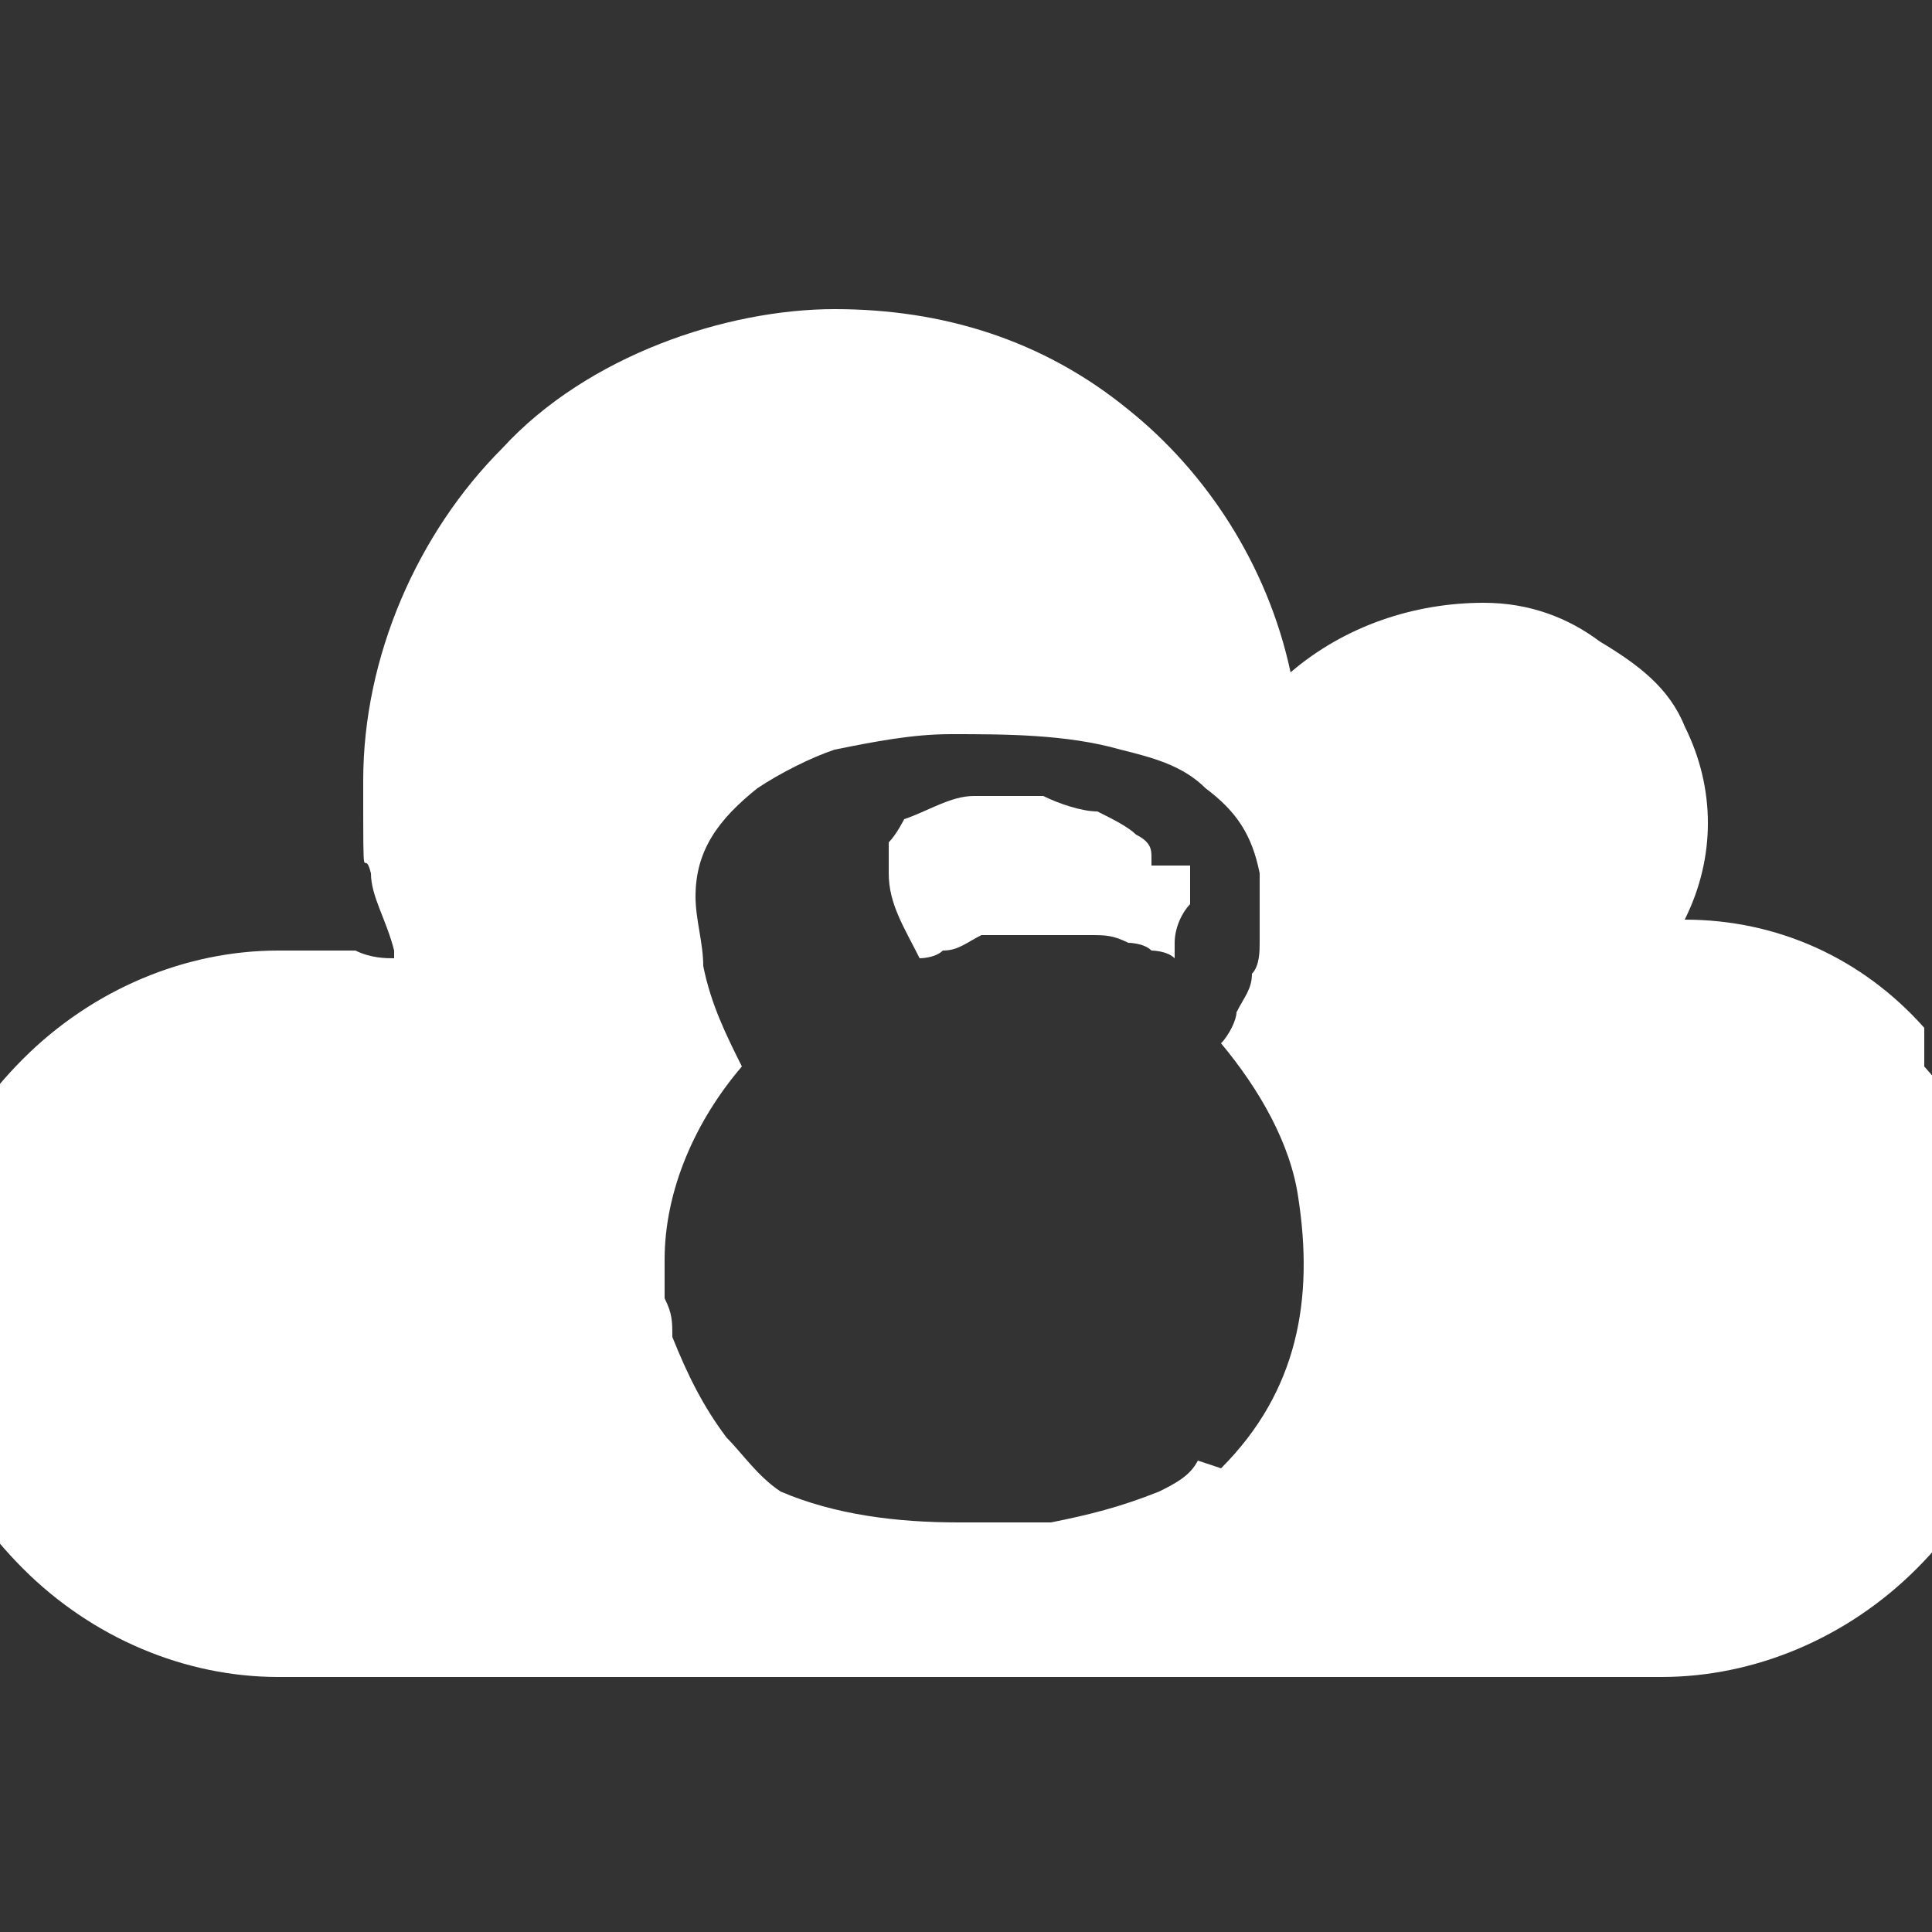 <?xml version="1.0" encoding="UTF-8"?>
<svg id="Capa_2" data-name="Capa 2" xmlns="http://www.w3.org/2000/svg" viewBox="0 0 25 25">
  <rect x="0" y="0" width="25" height="25" fill="#333333" stroke="none"/>
  <defs>
    <style>
      .cls-1 {
        fill: #fff;
        fill-rule: evenodd;
      }
    </style>
  </defs>
  <path class="cls-1" d="M14.9,11.2s0,0,0-.1c0-.1,0-.2-.2-.3-.1-.1-.3-.2-.5-.3-.2,0-.5-.1-.7-.2,0,0,0,0,0,0,0,0,0,0,0,0,0,0,0,0,0,0,0,0,0,0,0,0,0,0,0,0,0,0,0,0,0,0,0,0,0,0,0,0,0,0,0,0,0,0,0,0,0,0,0,0,0,0h0s0,0,0,0h0s0,0,0,0h0s0,0,0,0c0,0,0,0,0,0,0,0,0,0,0,0,0,0,0,0,0,0,0,0,0,0-.1,0,0,0,0,0,0,0,0,0-.2,0-.2,0,0,0,.1,0,.2,0,0,0-.1,0-.2,0,0,0,0,0,0,0,0,0-.2,0-.2,0,0,0,0,0,0,0,0,0,0,0-.1,0,0,0,0,0,0,0,0,0,0,0,0,0,0,0,0,0,0,0,0,0,0,0,0,0,0,0,0,0,0,0,0,0,0,0,0,0h0s0,0,0,0h0s0,0,0,0c0,0,0,0,0,0,0,0,0,0,0,0h0s0,0,0,0h0s0,0,0,0h0s0,0,0,0c0,0,0,0,0,0,0,0,0,0,0,0,0,0-.2,0-.3,0-.3,0-.6,.2-.9,.3,0,0,0,0,0,0,0,0-.1,.2-.2,.3,0,.1,0,.2,0,.4,0,.4,.2,.7,.4,1.1,0,0,0,0,0,0,0,0,.2,0,.3-.1,.2,0,.3-.1,.5-.2,0,0,.2,0,.3,0,.1,0,.2,0,.4,0,0,0,0,0,0,0h0s0,0,0,0h0s0,0,0,0c0,0,0,0,0,0h0s0,0,0,0c0,0,0,0,0,0,0,0,0,0,0,0,0,0,0,0,0,0,0,0,0,0,0,0,0,0,0,0,0,0,0,0,0,0,0,0,0,0,.1,0,.2,0,0,0,0,0,0,0,0,0,.1,0,.2,0,0,0,0,0,0,0,0,0,0,0,0,0h0s0,0,0,0c0,0,0,0,0,0h0s0,0,0,0c0,0,0,0,0,0,0,0,0,0,0,0h0s0,0,0,0c0,0,0,0,0,0,0,0,0,0,0,0,.1,0,.2,0,.3,0,.2,0,.3,0,.5,.1,0,0,.2,0,.3,.1,0,0,.2,0,.3,.1,0,0,0,0,0,0,0,0,0-.1,0-.2,0-.2,.1-.4,.2-.5,0,0,0-.2,0-.3,0,0,0,0,0,0h0c0,0,0-.1,0-.2,0,0,0,0,0,0h0c0,0,0,0,0,0Z"/>
  <path class="cls-1" d="M24.9,13.3c-.8-.9-1.9-1.4-3.1-1.4,0,0,0,0,0,0,0,0,0,0,0,0,.4-.8,.4-1.7,0-2.5-.2-.5-.6-.8-1.1-1.1-.4-.3-.9-.5-1.5-.5-.9,0-1.8,.3-2.5,.9,0,0,0,0,0,0,0,0,0,0,0,0-.3-1.4-1.1-2.6-2.1-3.4-1.1-.9-2.4-1.3-3.8-1.3s-3.2,.6-4.3,1.8c-1.1,1.1-1.8,2.7-1.8,4.3s0,.8,.1,1.2c0,.3,.2,.6,.3,1,0,0,0,0,0,.1-.1,0-.3,0-.5-.1,0,0-.1,0-.2,0-.3,0-.5,0-.8,0-1.2,0-2.4,.5-3.3,1.4-.9,.9-1.4,2-1.4,3.3s.5,2.4,1.4,3.3c.9,.9,2.1,1.4,3.3,1.4H21.5c1.2,0,2.4-.5,3.3-1.4,.9-.9,1.4-2,1.4-3.3s-.5-2.3-1.3-3.2Zm-9.4,5.6c-.1,.2-.3,.3-.5,.4,0,0,0,0,0,0-.5,.2-.9,.3-1.4,.4-.4,0-.8,0-1.2,0-.8,0-1.6-.1-2.3-.4,0,0,0,0,0,0-.3-.2-.5-.5-.7-.7-.3-.4-.5-.8-.7-1.3,0-.2,0-.3-.1-.5,0,0,0,0,0,0h0s0,0,0,0c0,0,0,0,0,0,0,0,0,0,0,0,0,0,0,0,0,0,0,0,0,0,0,0,0,0,0,0,0,0h0s0,0,0,0h0s0,0,0,0h0c0-.2,0-.3,0-.5,0-.9,.4-1.8,1-2.5,0,0,0,0,0,0-.2-.4-.4-.8-.5-1.3,0-.3-.1-.6-.1-.9,0-.6,.3-1,.8-1.4,.3-.2,.7-.4,1-.5,.5-.1,1-.2,1.5-.2,.7,0,1.5,0,2.2,.2,.4,.1,.8,.2,1.1,.5,.4,.3,.6,.6,.7,1.1,0,.2,0,.5,0,.7,0,0,0,0,0,0,0,0,0,0,0,0h0s0,0,0,0h0s0,0,0,0h0s0,0,0,0c0,0,0,.1,0,.2,0,0,0,0,0,0,0,.1,0,.3-.1,.4,0,.2-.1,.3-.2,.5,0,.1-.1,.3-.2,.4,0,0,0,0,0,0,.5,.6,.9,1.3,1,2,.2,1.3,0,2.5-1,3.5Z"/>
</svg>